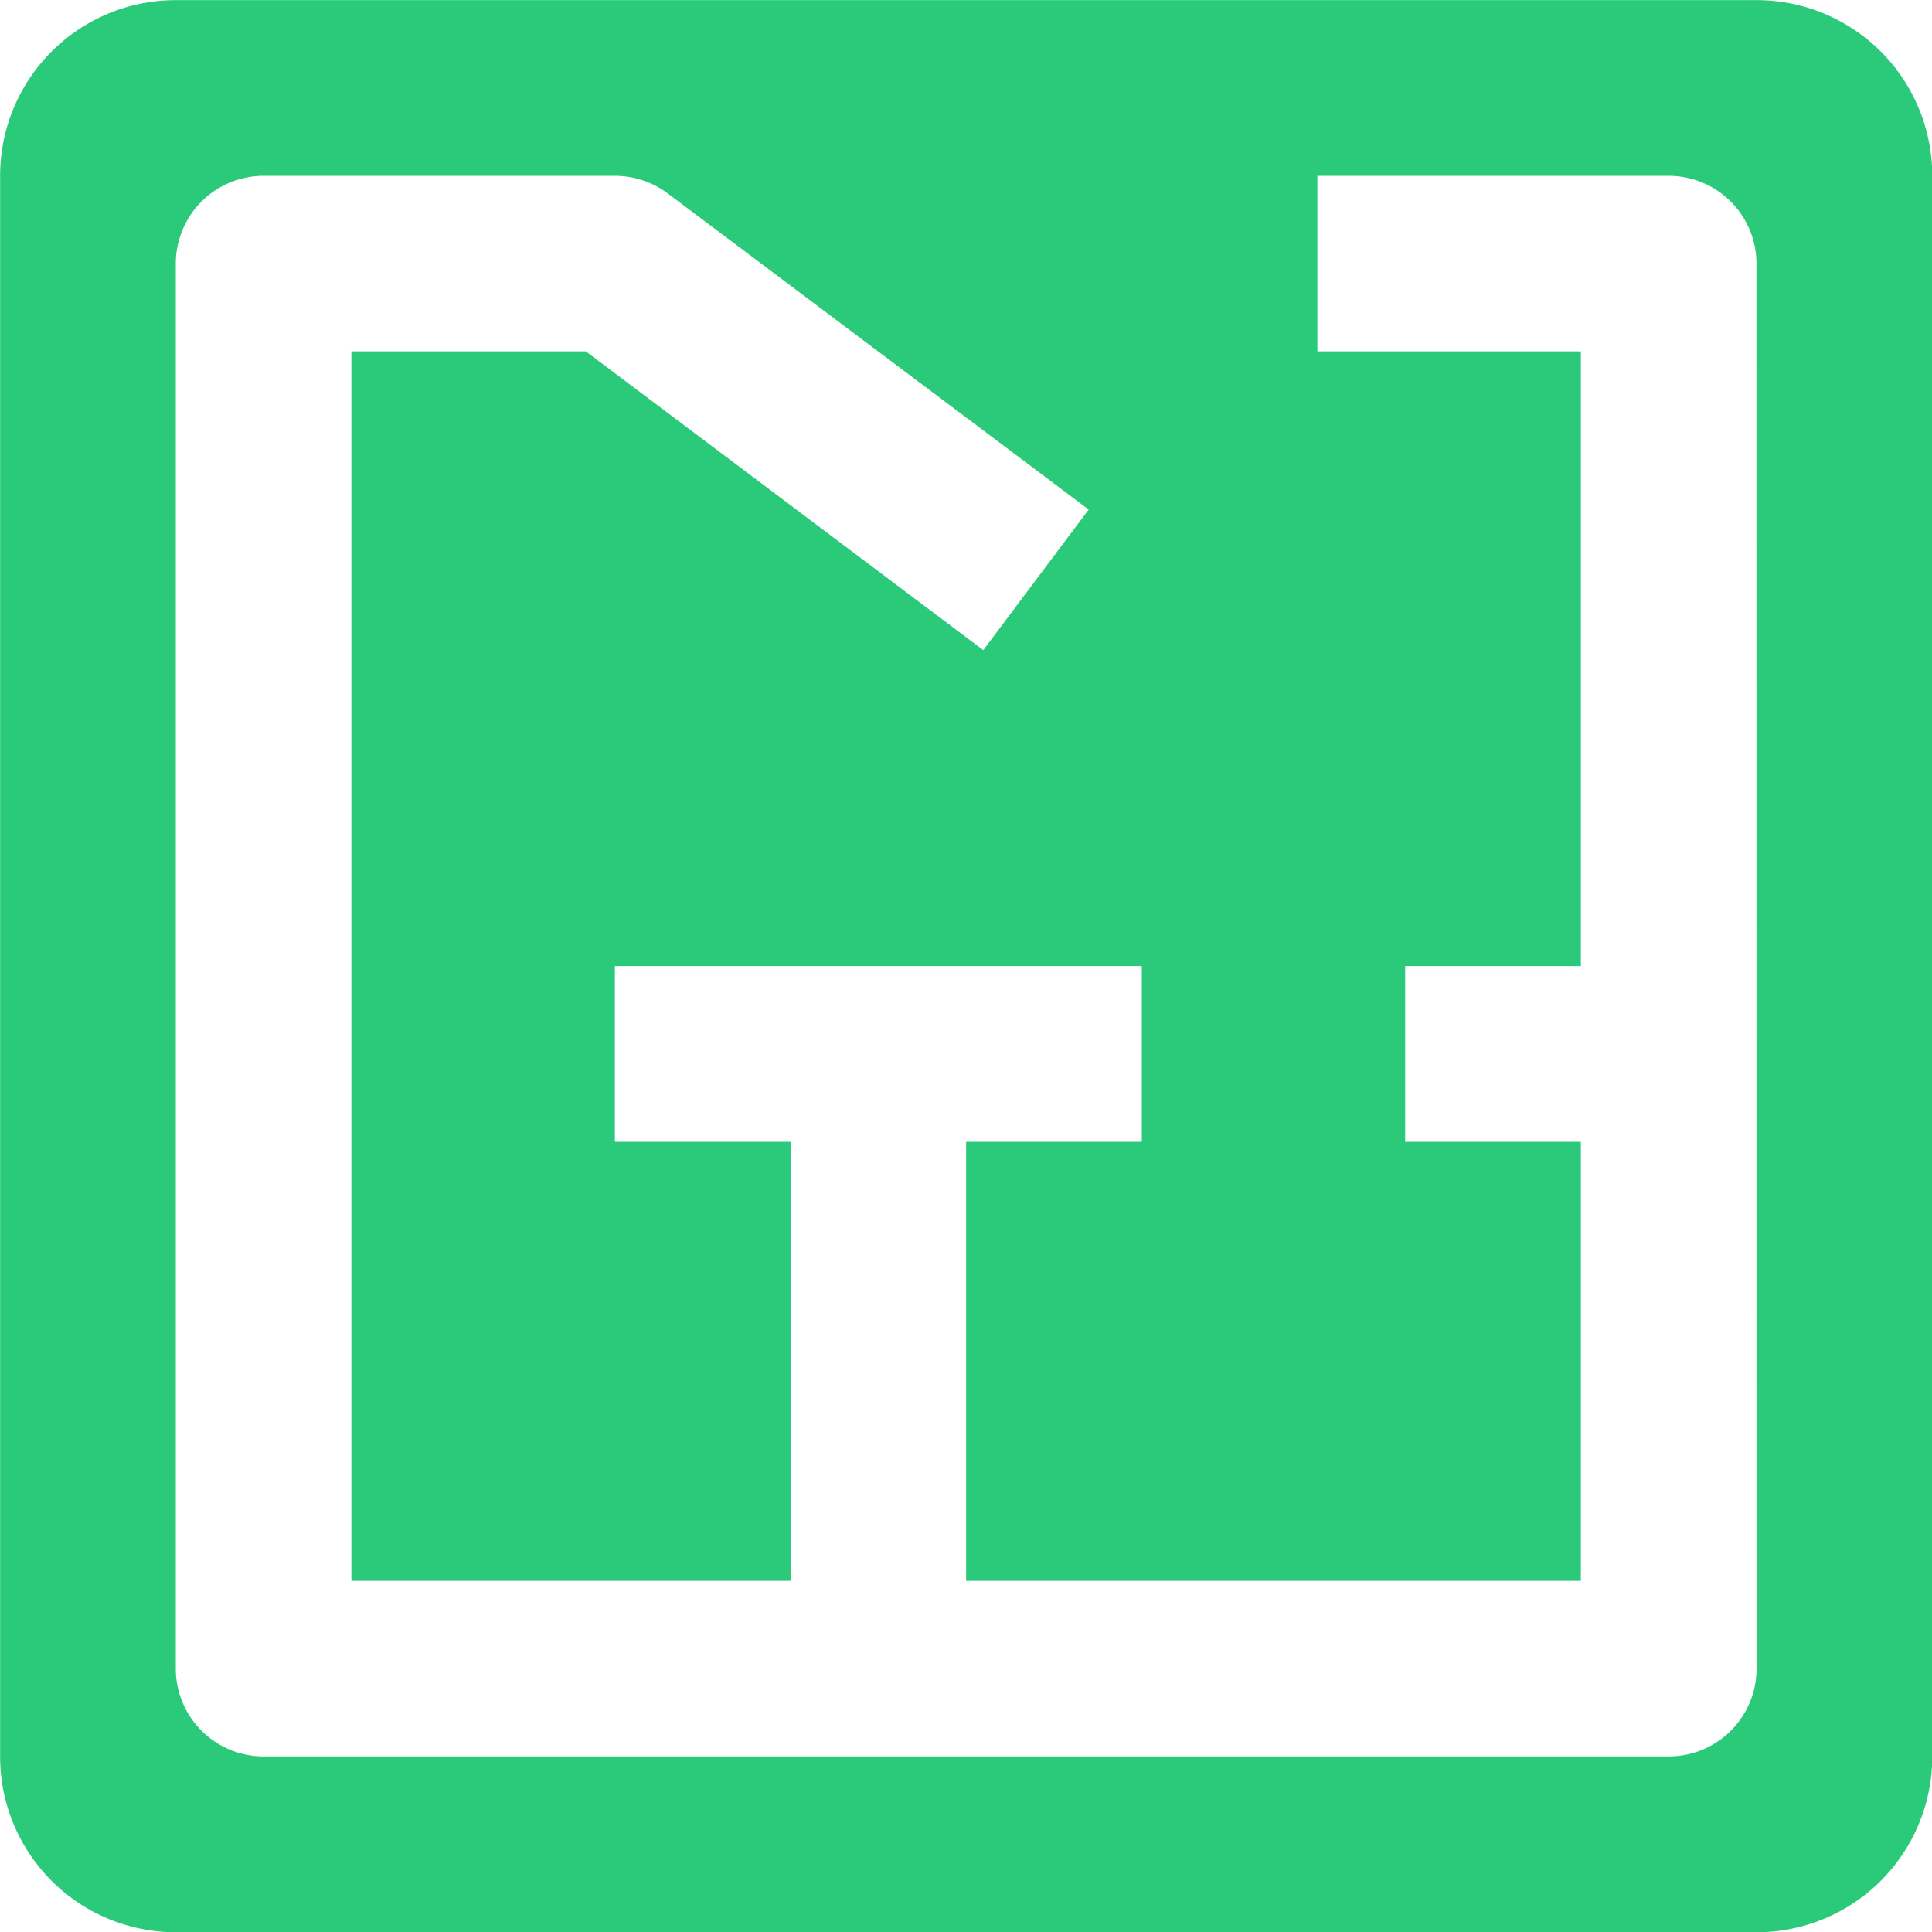 <svg xmlns="http://www.w3.org/2000/svg" xmlns:xlink="http://www.w3.org/1999/xlink" width="16" height="16" viewBox="0 0 16 16">
  <defs>
    <clipPath id="clip-path">
      <rect id="Rectangle_19100" data-name="Rectangle 19100" width="16" height="16" transform="translate(270 1166)" fill="#2bca7a" stroke="#707070" stroke-width="1"/>
    </clipPath>
  </defs>
  <g id="Mask_Group_590" data-name="Mask Group 590" transform="translate(-270 -1166)" clip-path="url(#clip-path)">
    <path id="icons8_floor_plan" d="M17.455,2.909H4.364A1.454,1.454,0,0,0,2.909,4.364V17.455a1.454,1.454,0,0,0,1.455,1.455H17.455a1.454,1.454,0,0,0,1.455-1.455V4.364A1.454,1.454,0,0,0,17.455,2.909Zm0,13.818a.727.727,0,0,1-.727.727H5.091a.727.727,0,0,1-.727-.727V5.091a.727.727,0,0,1,.727-.727H8a.731.731,0,0,1,.437.145l3.487,2.619-.873,1.164L7.76,5.818H5.818V16H9.455V12.364H8V10.909h4.364v1.455H10.909V16H16V12.364H14.545V10.909H16V5.818H13.818V4.364h2.909a.727.727,0,0,1,.727.727Z" transform="translate(267.092 1163.092)" fill="#2bca7a"/>
  </g>
</svg>
